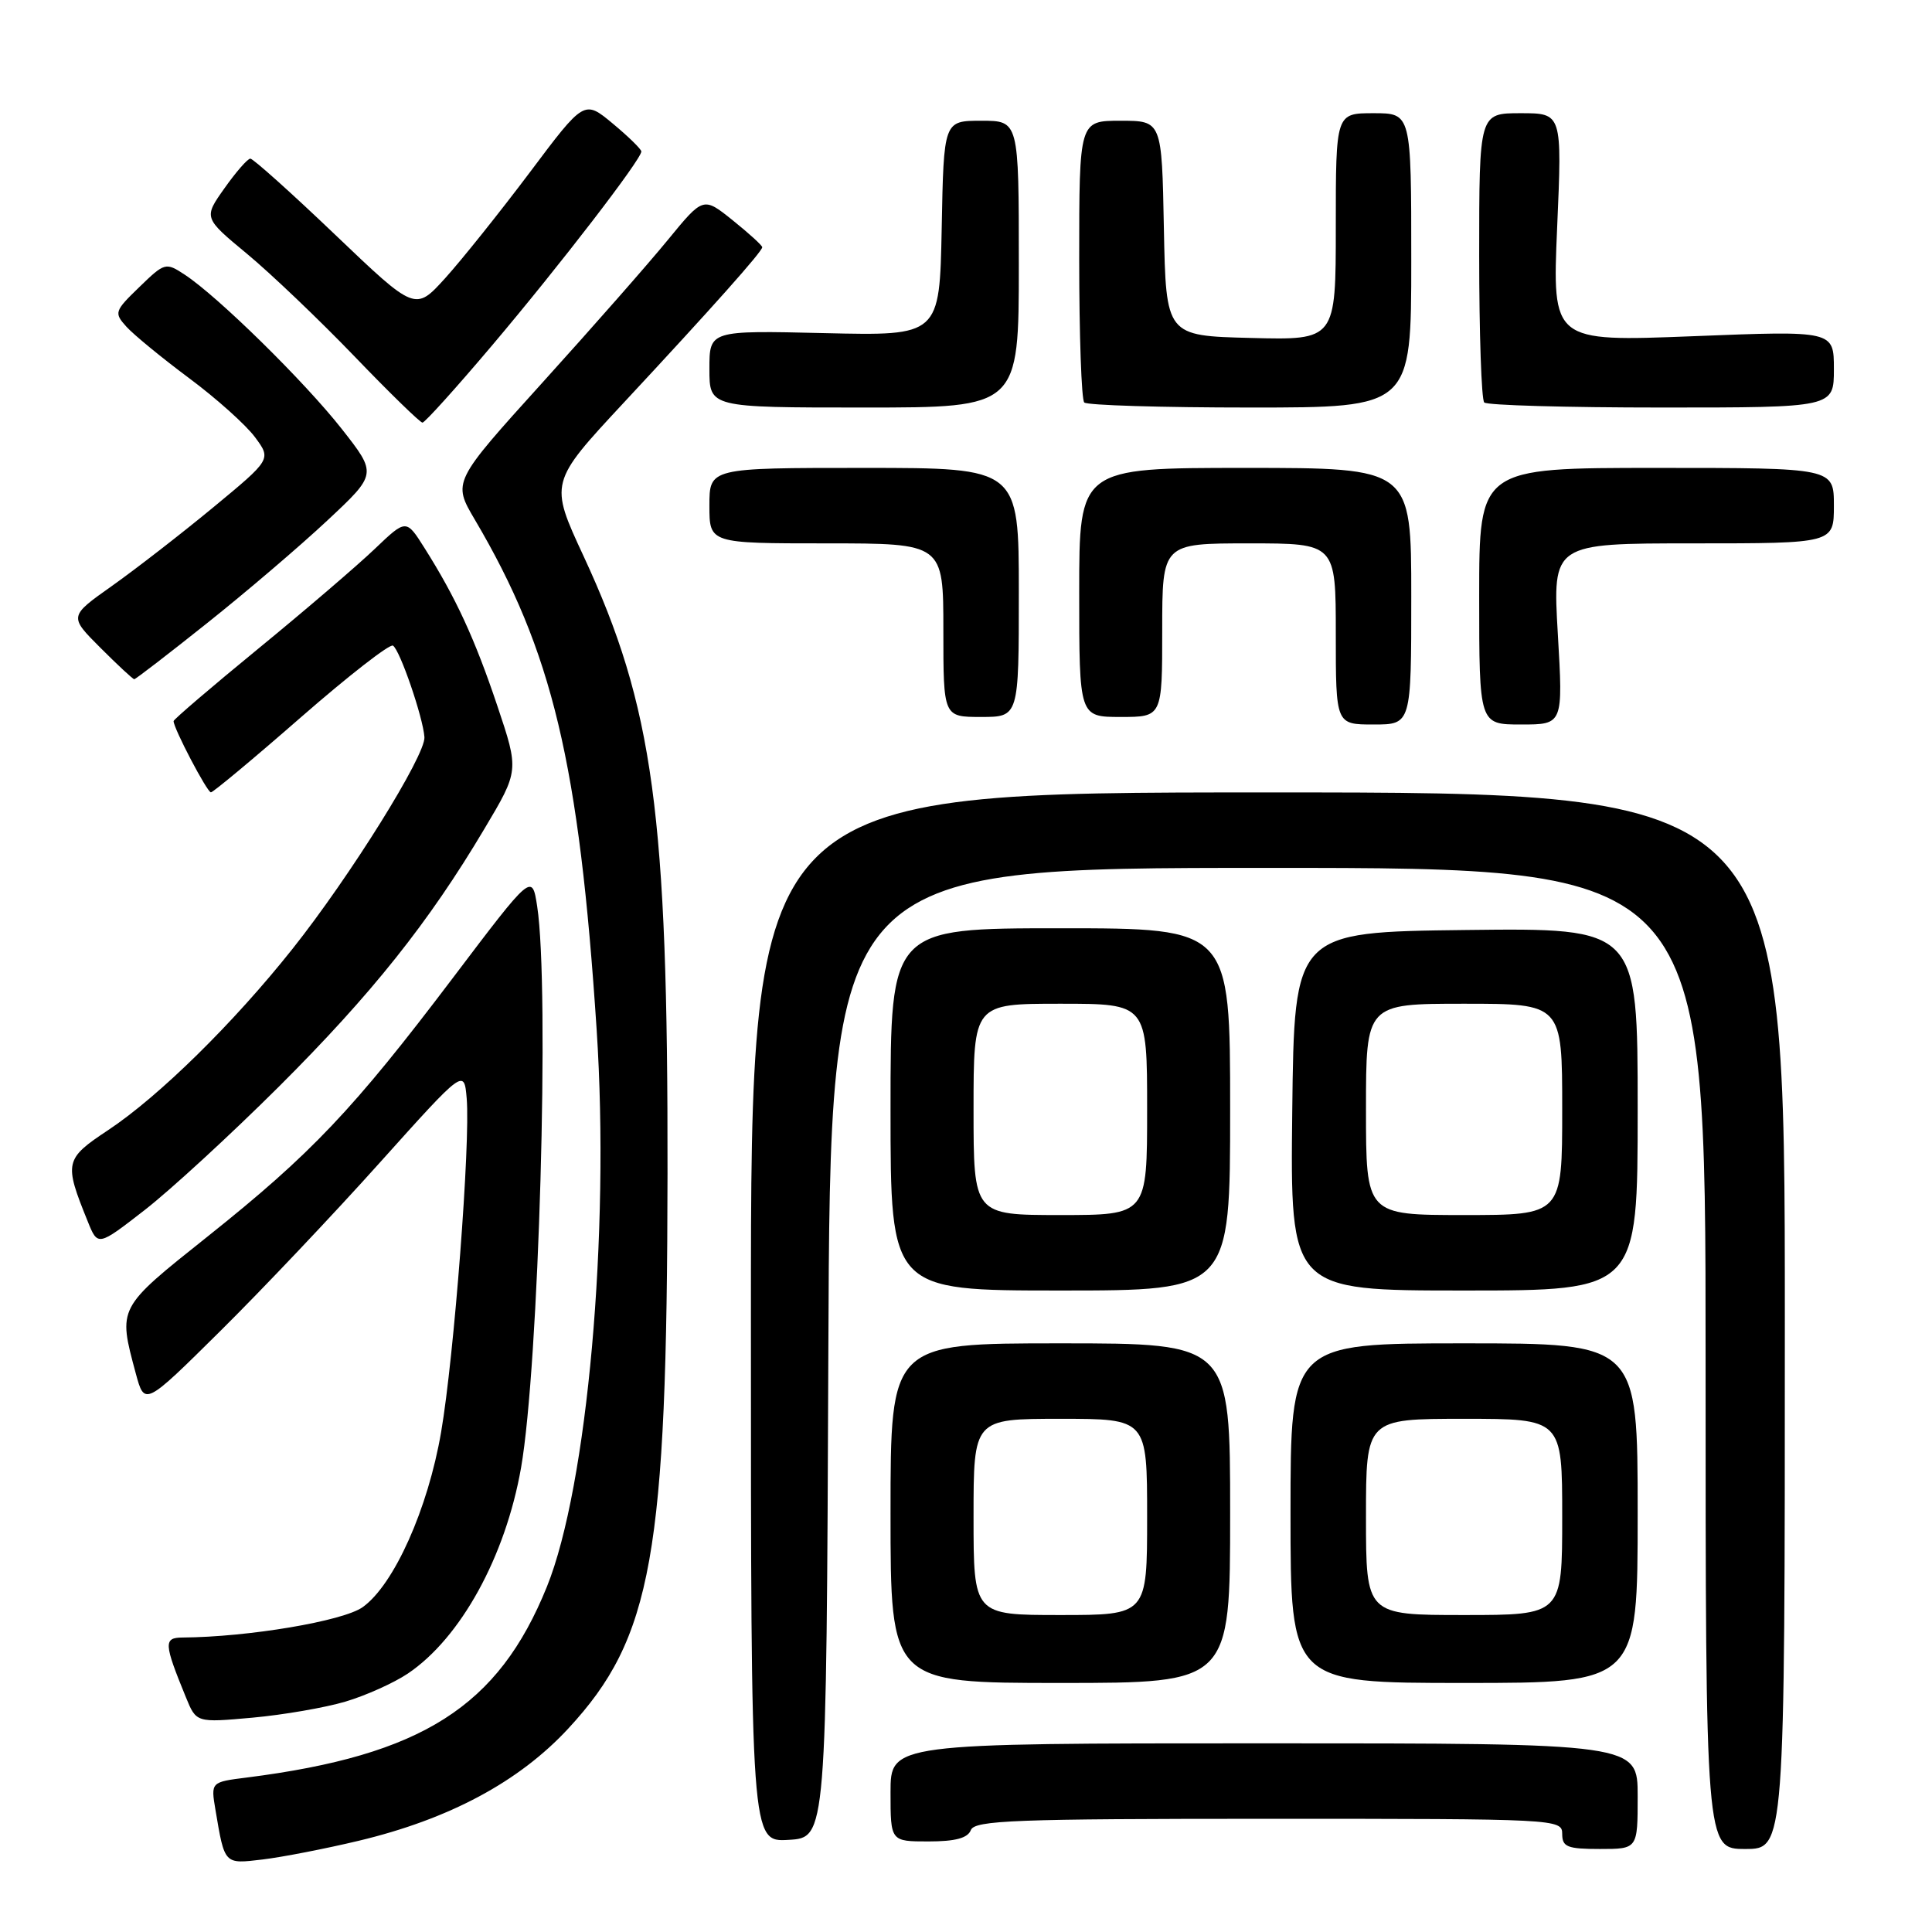 <?xml version="1.0" encoding="UTF-8" standalone="no"?>
<!DOCTYPE svg PUBLIC "-//W3C//DTD SVG 1.1//EN" "http://www.w3.org/Graphics/SVG/1.1/DTD/svg11.dtd" >
<svg xmlns="http://www.w3.org/2000/svg" xmlns:xlink="http://www.w3.org/1999/xlink" version="1.1" viewBox="0 0 256 256">
 <g >
 <path fill="currentColor"
d=" M 47.50 243.92 C 59.52 241.05 68.77 236.10 75.31 229.03 C 86.43 217.02 88.39 206.06 88.45 155.50 C 88.51 107.82 86.58 93.65 77.34 73.72 C 72.80 63.95 72.80 63.95 82.65 53.36 C 94.45 40.69 101.00 33.33 101.00 32.76 C 101.00 32.52 99.24 30.92 97.10 29.20 C 93.19 26.06 93.19 26.06 88.50 31.78 C 85.93 34.93 78.45 43.43 71.89 50.68 C 59.97 63.86 59.97 63.86 62.92 68.86 C 73.20 86.29 76.74 101.13 79.06 136.45 C 80.83 163.44 77.83 196.97 72.47 210.24 C 66.04 226.15 55.93 232.58 32.72 235.53 C 27.93 236.13 27.93 236.13 28.55 239.82 C 29.78 247.11 29.68 247.00 34.81 246.39 C 37.39 246.08 43.10 244.97 47.50 243.92 Z  M 217.00 238.00 C 217.00 231.00 217.00 231.00 167.50 231.00 C 118.00 231.00 118.00 231.00 118.00 237.50 C 118.00 244.00 118.00 244.00 123.03 244.00 C 126.58 244.00 128.23 243.56 128.64 242.50 C 129.14 241.20 134.46 241.00 168.11 241.00 C 206.33 241.00 207.00 241.03 207.00 243.00 C 207.00 244.73 207.67 245.00 212.00 245.00 C 217.00 245.00 217.00 245.00 217.00 238.00 Z  M 236.50 175.00 C 236.50 105.00 236.50 105.00 168.00 105.00 C 99.50 105.00 99.50 105.00 99.50 174.54 C 99.50 244.09 99.50 244.09 104.50 243.79 C 109.50 243.50 109.50 243.50 109.76 179.25 C 110.01 115.00 110.01 115.00 168.01 115.00 C 226.00 115.00 226.00 115.00 226.00 180.00 C 226.00 245.00 226.00 245.00 231.25 245.00 C 236.50 245.00 236.50 245.00 236.50 175.00 Z  M 45.78 225.47 C 48.47 224.67 52.19 223.00 54.05 221.75 C 61.05 217.03 66.97 206.26 69.04 194.50 C 71.40 181.02 72.84 130.95 71.18 120.10 C 70.50 115.71 70.50 115.71 60.00 129.59 C 46.80 147.04 41.26 152.88 27.50 163.85 C 15.52 173.40 15.63 173.19 17.99 181.98 C 19.16 186.30 19.16 186.30 29.16 176.40 C 34.66 170.96 44.19 160.90 50.33 154.05 C 61.50 141.61 61.50 141.61 61.84 145.55 C 62.34 151.42 60.17 179.74 58.45 189.76 C 56.71 199.93 52.20 210.01 48.05 212.96 C 45.47 214.80 32.92 216.92 24.18 216.98 C 21.66 217.00 21.71 217.76 24.63 224.89 C 26.01 228.27 26.01 228.27 33.45 227.60 C 37.54 227.23 43.09 226.27 45.78 225.47 Z  M 163.00 200.50 C 163.00 178.00 163.00 178.00 140.50 178.00 C 118.00 178.00 118.00 178.00 118.00 200.50 C 118.00 223.00 118.00 223.00 140.50 223.00 C 163.00 223.00 163.00 223.00 163.00 200.50 Z  M 217.00 200.50 C 217.00 178.00 217.00 178.00 194.00 178.00 C 171.00 178.00 171.00 178.00 171.00 200.50 C 171.00 223.00 171.00 223.00 194.00 223.00 C 217.00 223.00 217.00 223.00 217.00 200.50 Z  M 163.00 147.00 C 163.00 123.00 163.00 123.00 140.50 123.00 C 118.00 123.00 118.00 123.00 118.00 147.00 C 118.00 171.00 118.00 171.00 140.50 171.00 C 163.00 171.00 163.00 171.00 163.00 147.00 Z  M 217.00 146.98 C 217.00 122.96 217.00 122.96 194.25 123.23 C 171.50 123.50 171.50 123.50 171.23 147.25 C 170.96 171.00 170.96 171.00 193.98 171.00 C 217.00 171.00 217.00 171.00 217.00 146.98 Z  M 36.95 143.99 C 49.24 131.73 56.80 122.26 64.20 109.80 C 68.78 102.11 68.78 102.11 65.90 93.53 C 62.90 84.60 60.40 79.19 56.26 72.63 C 53.82 68.76 53.82 68.76 49.66 72.73 C 47.37 74.92 40.44 80.86 34.25 85.93 C 28.06 91.00 23.00 95.33 23.00 95.55 C 23.00 96.51 27.45 105.00 27.95 104.99 C 28.25 104.98 33.63 100.50 39.90 95.02 C 46.17 89.55 51.65 85.28 52.07 85.55 C 52.99 86.11 56.06 95.06 56.24 97.68 C 56.40 100.07 46.42 116.09 38.75 125.74 C 30.94 135.57 21.07 145.27 14.34 149.74 C 8.56 153.57 8.46 154.04 11.62 161.83 C 12.96 165.16 12.96 165.16 19.18 160.33 C 22.60 157.67 30.59 150.32 36.95 143.99 Z  M 187.00 79.00 C 187.00 62.00 187.00 62.00 165.00 62.00 C 143.00 62.00 143.00 62.00 143.00 78.50 C 143.00 95.00 143.00 95.00 148.50 95.00 C 154.00 95.00 154.00 95.00 154.00 83.50 C 154.00 72.00 154.00 72.00 165.50 72.00 C 177.00 72.00 177.00 72.00 177.00 84.00 C 177.00 96.00 177.00 96.00 182.00 96.00 C 187.00 96.00 187.00 96.00 187.00 79.00 Z  M 206.42 84.00 C 205.72 72.00 205.72 72.00 224.36 72.00 C 243.00 72.00 243.00 72.00 243.00 67.00 C 243.00 62.00 243.00 62.00 219.50 62.00 C 196.00 62.00 196.00 62.00 196.00 79.00 C 196.00 96.00 196.00 96.00 201.56 96.00 C 207.12 96.00 207.12 96.00 206.42 84.00 Z  M 135.00 78.50 C 135.00 62.00 135.00 62.00 114.50 62.00 C 94.00 62.00 94.00 62.00 94.00 67.00 C 94.00 72.00 94.00 72.00 109.50 72.00 C 125.00 72.00 125.00 72.00 125.00 83.50 C 125.00 95.00 125.00 95.00 130.00 95.00 C 135.00 95.00 135.00 95.00 135.00 78.50 Z  M 27.44 82.57 C 32.58 78.48 39.75 72.36 43.37 68.97 C 49.97 62.80 49.97 62.80 45.28 56.83 C 40.36 50.57 28.85 39.26 24.47 36.39 C 21.96 34.74 21.82 34.78 18.46 38.04 C 15.16 41.23 15.09 41.45 16.76 43.30 C 17.72 44.36 21.45 47.42 25.06 50.11 C 28.67 52.79 32.59 56.31 33.79 57.93 C 35.96 60.86 35.96 60.86 28.23 67.25 C 23.98 70.76 17.94 75.44 14.82 77.65 C 9.14 81.67 9.14 81.67 13.30 85.83 C 15.60 88.13 17.61 90.00 17.79 90.00 C 17.97 90.00 22.31 86.66 27.44 82.57 Z  M 65.22 45.75 C 74.17 35.17 85.01 21.08 84.98 20.07 C 84.97 19.76 83.26 18.09 81.19 16.37 C 77.41 13.23 77.41 13.23 70.18 22.87 C 66.20 28.16 61.16 34.46 58.98 36.87 C 55.02 41.23 55.02 41.23 44.43 31.12 C 38.60 25.55 33.53 21.01 33.17 21.02 C 32.80 21.03 31.26 22.80 29.74 24.95 C 26.97 28.86 26.97 28.86 32.74 33.64 C 35.91 36.27 42.31 42.38 46.96 47.21 C 51.61 52.05 55.67 56.00 55.98 56.00 C 56.29 56.00 60.45 51.39 65.22 45.75 Z  M 135.00 35.00 C 135.00 16.00 135.00 16.00 130.03 16.00 C 125.05 16.00 125.05 16.00 124.78 30.25 C 124.50 44.50 124.50 44.50 109.25 44.14 C 94.00 43.78 94.00 43.78 94.00 48.89 C 94.00 54.00 94.00 54.00 114.50 54.00 C 135.00 54.00 135.00 54.00 135.00 35.00 Z  M 187.00 34.50 C 187.00 15.00 187.00 15.00 182.00 15.00 C 177.00 15.00 177.00 15.00 177.00 30.03 C 177.00 45.07 177.00 45.07 165.75 44.78 C 154.50 44.50 154.50 44.50 154.22 30.25 C 153.95 16.00 153.95 16.00 148.47 16.00 C 143.00 16.00 143.00 16.00 143.00 34.33 C 143.00 44.42 143.30 52.97 143.67 53.33 C 144.03 53.70 153.93 54.00 165.67 54.00 C 187.00 54.00 187.00 54.00 187.00 34.50 Z  M 243.00 48.91 C 243.00 43.81 243.00 43.81 224.34 44.55 C 205.68 45.28 205.68 45.28 206.33 30.14 C 206.99 15.00 206.99 15.00 201.49 15.00 C 196.00 15.00 196.00 15.00 196.00 33.83 C 196.00 44.19 196.30 52.97 196.67 53.33 C 197.03 53.70 207.61 54.00 220.17 54.00 C 243.00 54.00 243.00 54.00 243.00 48.91 Z  M 129.00 201.00 C 129.00 188.00 129.00 188.00 140.50 188.00 C 152.00 188.00 152.00 188.00 152.00 201.00 C 152.00 214.00 152.00 214.00 140.50 214.00 C 129.00 214.00 129.00 214.00 129.00 201.00 Z  M 181.00 201.00 C 181.00 188.00 181.00 188.00 194.00 188.00 C 207.00 188.00 207.00 188.00 207.00 201.00 C 207.00 214.00 207.00 214.00 194.00 214.00 C 181.00 214.00 181.00 214.00 181.00 201.00 Z  M 129.00 147.00 C 129.00 133.00 129.00 133.00 140.50 133.00 C 152.00 133.00 152.00 133.00 152.00 147.00 C 152.00 161.00 152.00 161.00 140.50 161.00 C 129.00 161.00 129.00 161.00 129.00 147.00 Z  M 181.00 147.00 C 181.00 133.00 181.00 133.00 194.00 133.00 C 207.00 133.00 207.00 133.00 207.00 147.00 C 207.00 161.00 207.00 161.00 194.00 161.00 C 181.00 161.00 181.00 161.00 181.00 147.00 Z "/>
</g>
</svg>
